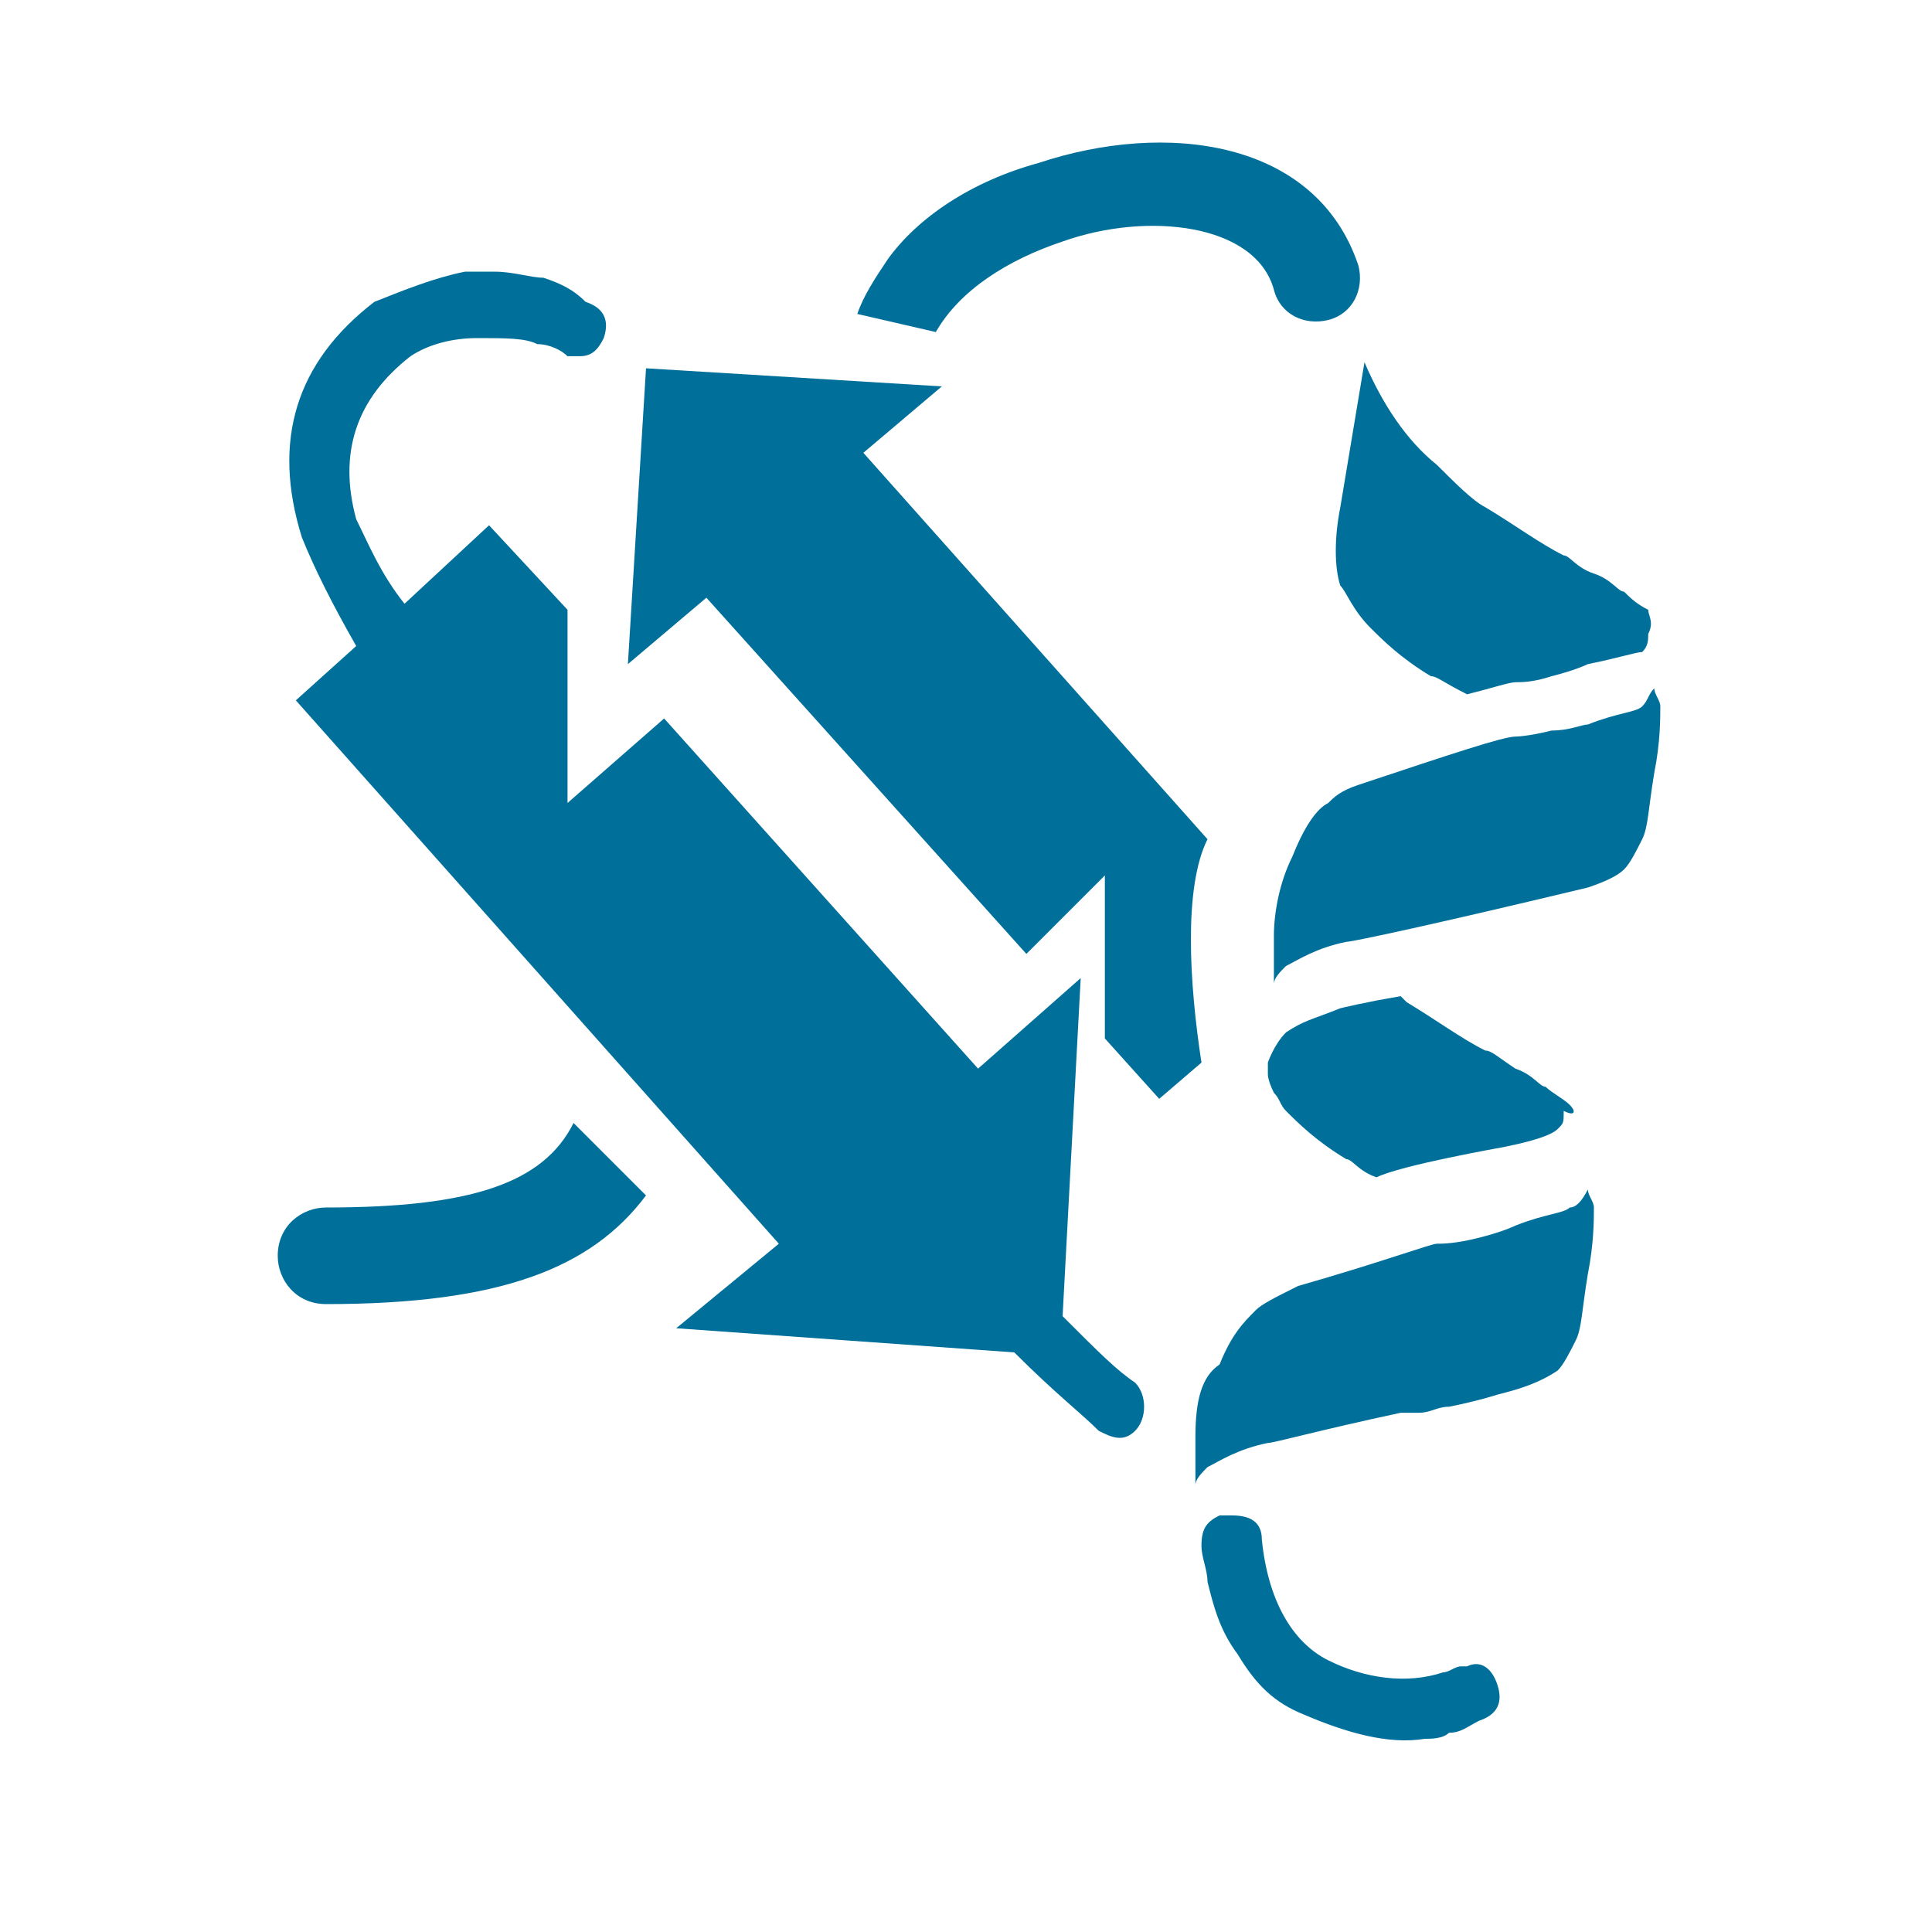<svg id="Layer_1" style="color: #00709b;" xmlns="http://www.w3.org/2000/svg" viewBox="0 0 32 32"><path class="st0" d="M10.7 19.8c-.9 1.2-2.4 1.8-5.3 1.8-.5 0-.8-.4-.8-.8 0-.5.4-.8.8-.8 2.4 0 3.6-.4 4.1-1.4l1.2 1.2z" style="color: #00709b;fill: #00709b;" /><path d="M15.5 5.5c.4-.7 1.2-1.2 2.1-1.5 1.4-.5 3.2-.3 3.5.8.1.4.5.6.9.5.4-.1.6-.5.5-.9-.7-2.1-3.2-2.4-5.3-1.7-1.1.3-2 .9-2.5 1.6-.2.3-.4.6-.5.9l1.3.3z" style="color: #00709b;fill: #00709b;" /><path class="st0" d="M26.3 14.7c.3-.1.5-.2.6-.3.1-.1.2-.3.3-.5.1-.2.1-.5.2-1.1.1-.5.1-.9.1-1.1 0-.1-.1-.2-.1-.3-.1.1-.1.2-.2.3-.1.1-.4.1-.9.3-.1 0-.3.1-.6.1-.4.1-.6.1-.6.1-.2 0-1.1.3-2.6.8-.3.1-.4.2-.5.3-.2.1-.4.4-.6.9-.2.4-.3.9-.3 1.3v.8c0-.1.1-.2.2-.3.2-.1.5-.3 1-.4.1 0 1.5-.3 4-.9zm1-4.6c-.2-.1-.3-.2-.4-.3-.1 0-.2-.2-.5-.3s-.4-.3-.5-.3c-.4-.2-.8-.5-1.3-.8-.2-.1-.5-.4-.8-.7-.5-.4-.9-1-1.2-1.7l-.4 2.4c-.1.5-.1 1 0 1.3.1.1.2.4.5.7.2.2.5.5 1 .8.1 0 .2.1.6.3.4-.1.7-.2.8-.2.1 0 .3 0 .6-.1.4-.1.6-.2.6-.2.5-.1.8-.2.9-.2.1-.1.1-.2.1-.3.1-.2 0-.3 0-.4zM26 18.3c-.1-.1-.3-.2-.4-.3-.1 0-.2-.2-.5-.3-.3-.2-.4-.3-.5-.3-.4-.2-.8-.5-1.3-.8l-.1-.1c-.6.1-1 .2-1 .2-.5.2-.6.2-.9.4-.2.2-.3.5-.3.5v.2s0 .1.1.3c.1.1.1.2.2.3.2.2.5.5 1 .8.1 0 .2.2.5.3.4-.2 2.1-.5 2.1-.5.5-.1.8-.2.9-.3.1-.1.1-.1.1-.3.2.1.2 0 .1-.1zm-5.5 9.1c.3.5.6.8 1.1 1 .7.3 1.4.5 2 .4.1 0 .3 0 .4-.1.2 0 .3-.1.5-.2.3-.1.4-.3.3-.6-.1-.3-.3-.4-.5-.3h-.1c-.1 0-.2.1-.3.1-.6.2-1.3.1-1.9-.2-.6-.3-1-1-1.1-2 0-.3-.2-.4-.5-.4h-.2c-.2.1-.3.2-.3.5 0 .2.1.4.1.6.1.4.2.8.5 1.2zm-.7-3.6v.8c0-.1.1-.2.2-.3.2-.1.5-.3 1-.4.1 0 .8-.2 2.2-.5h.3c.2 0 .3-.1.5-.1.5-.1.8-.2.8-.2.4-.1.7-.2 1-.4.1-.1.2-.3.3-.5.1-.2.1-.5.2-1.1.1-.5.1-.9.1-1.1 0-.1-.1-.2-.1-.3-.1.2-.2.3-.3.3-.1.1-.4.1-.9.3 0 0-.2.1-.6.2-.4.1-.6.1-.7.1-.1 0-.9.3-2.3.7-.4.2-.6.3-.7.4-.2.2-.4.4-.6.9-.3.2-.4.6-.4 1.2z" style="  color: #00709b;fill: #00709b;" /><path d="M18.8 22.9c-.3-.2-.6-.5-1.2-1.1l.3-5.6-1.7 1.5-5.2-5.8-1.6 1.4v-3.2L8.1 8.7 6.7 10c-.4-.5-.6-1-.8-1.4-.3-1.1 0-2 .9-2.7.3-.2.7-.3 1.1-.3.5 0 .8 0 1 .1.2 0 .4.1.5.2h.2c.2 0 .3-.1.4-.3.1-.3 0-.5-.3-.6-.2-.2-.4-.3-.7-.4-.2 0-.5-.1-.8-.1h-.5c-.5.1-1 .3-1.5.5C4.9 6 4.5 7.3 5 8.9c.2.5.5 1.1.9 1.8l-1 .9 8 9-1.7 1.4 5.6.4c.7.7 1.1 1 1.4 1.3.2.1.4.2.6 0s.2-.6 0-.8z" style="color: #00709b;fill: #00709b;" /><path d="M17 15.8l1.3-1.3v2.7l.9 1 .7-.6c-.2-1.3-.3-2.9.1-3.7l-5.7-6.4 1.3-1.1-4.9-.3-.3 4.9 1.3-1.1 5.3 5.9z" style="color: #00709b;fill: #00709b;" /></svg>